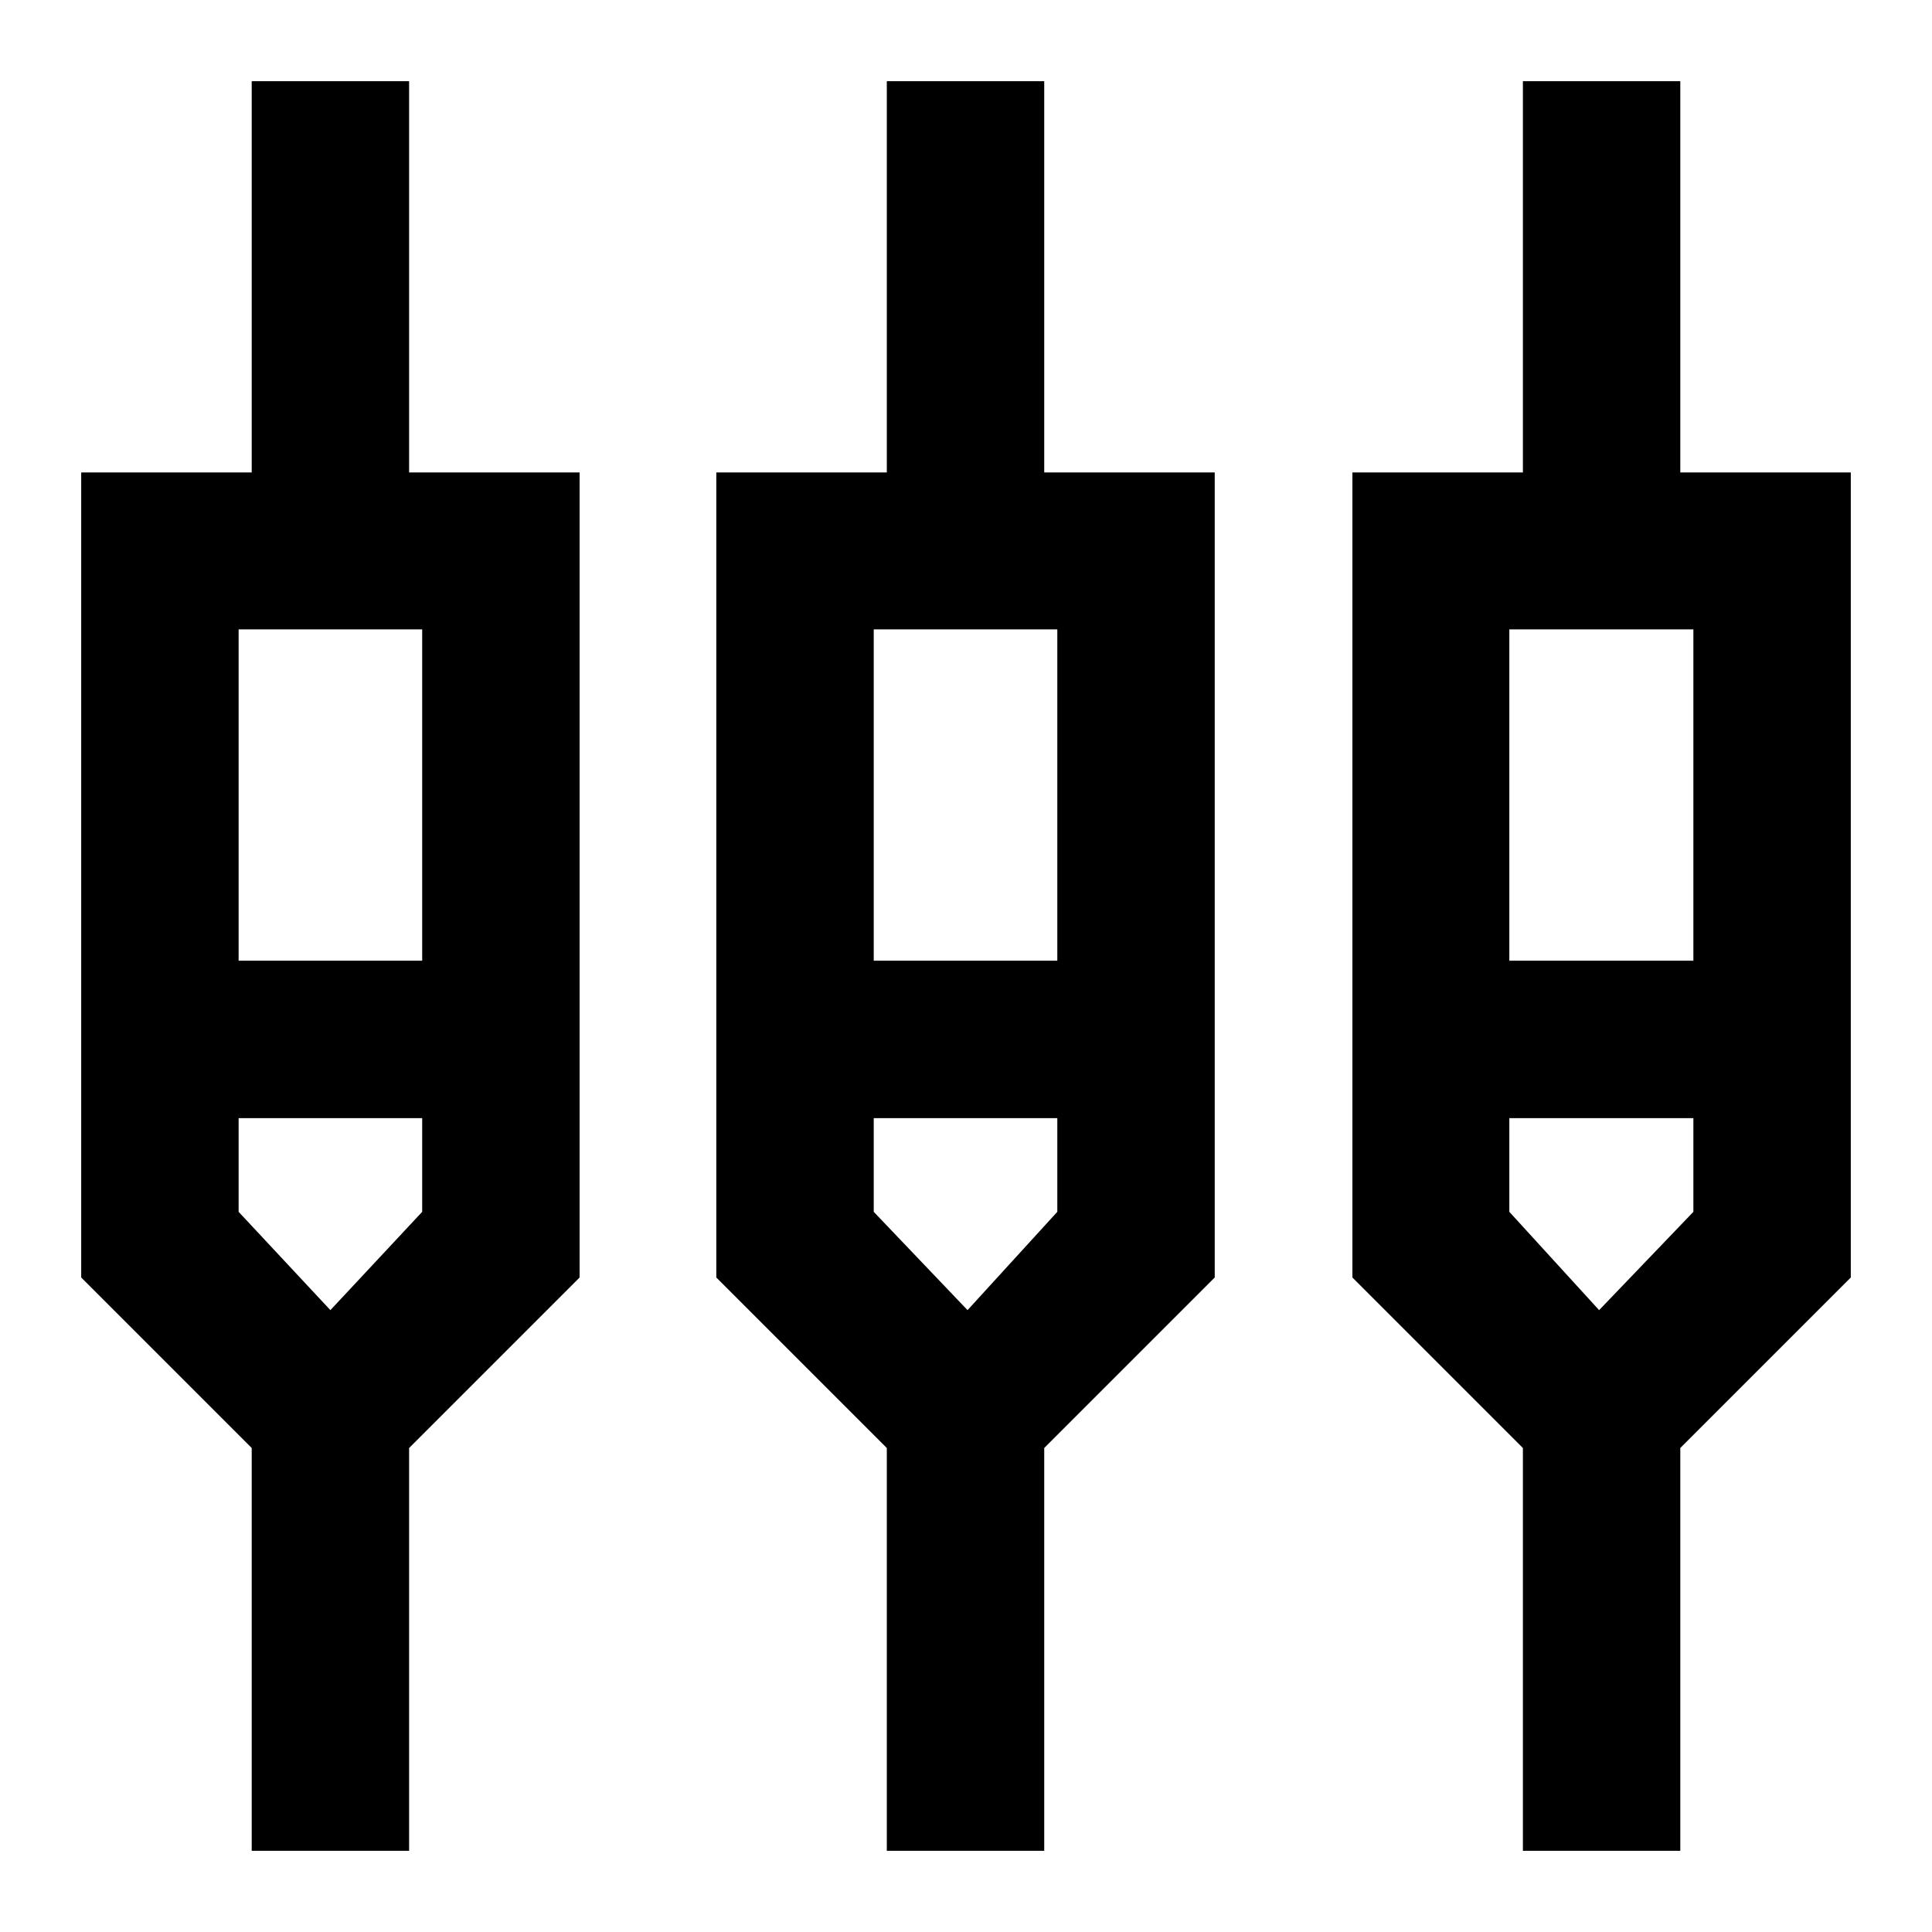 <svg xmlns="http://www.w3.org/2000/svg" height="20" viewBox="0 -960 960 960" width="20"><path d="M125.07-40.35V-240.5l-84.72-84.72v-400.04h84.72v-194.39h78.21v194.39H288v400.04l-84.72 84.72v200.15h-78.21Zm315.58 0V-240.5l-84.72-84.72v-400.04h84.72v-194.39h78.22v194.39h84.72v400.04l-84.72 84.72v200.15h-78.22Zm316.07 0V-240.5L672-325.22v-400.04h84.72v-194.39h78.21v194.39h84.72v400.04l-84.72 84.72v200.15h-78.21ZM118.57-647.28v164.65h91.21v-164.65h-91.21Zm315.58 0v164.65h91.22v-164.65h-91.22Zm315.83 0v164.65h91.45v-164.65h-91.45ZM164.17-309l45.61-48.85v-46.56h-91.21v46.56l45.6 48.85Zm316.59 0 44.61-48.85v-46.56h-91.22v46.56L480.76-309Zm313.83 0 46.84-48.85v-46.56h-91.45v46.56L794.59-309ZM160.17-441.28Zm320.59 0Zm319.83 0Z"/></svg>